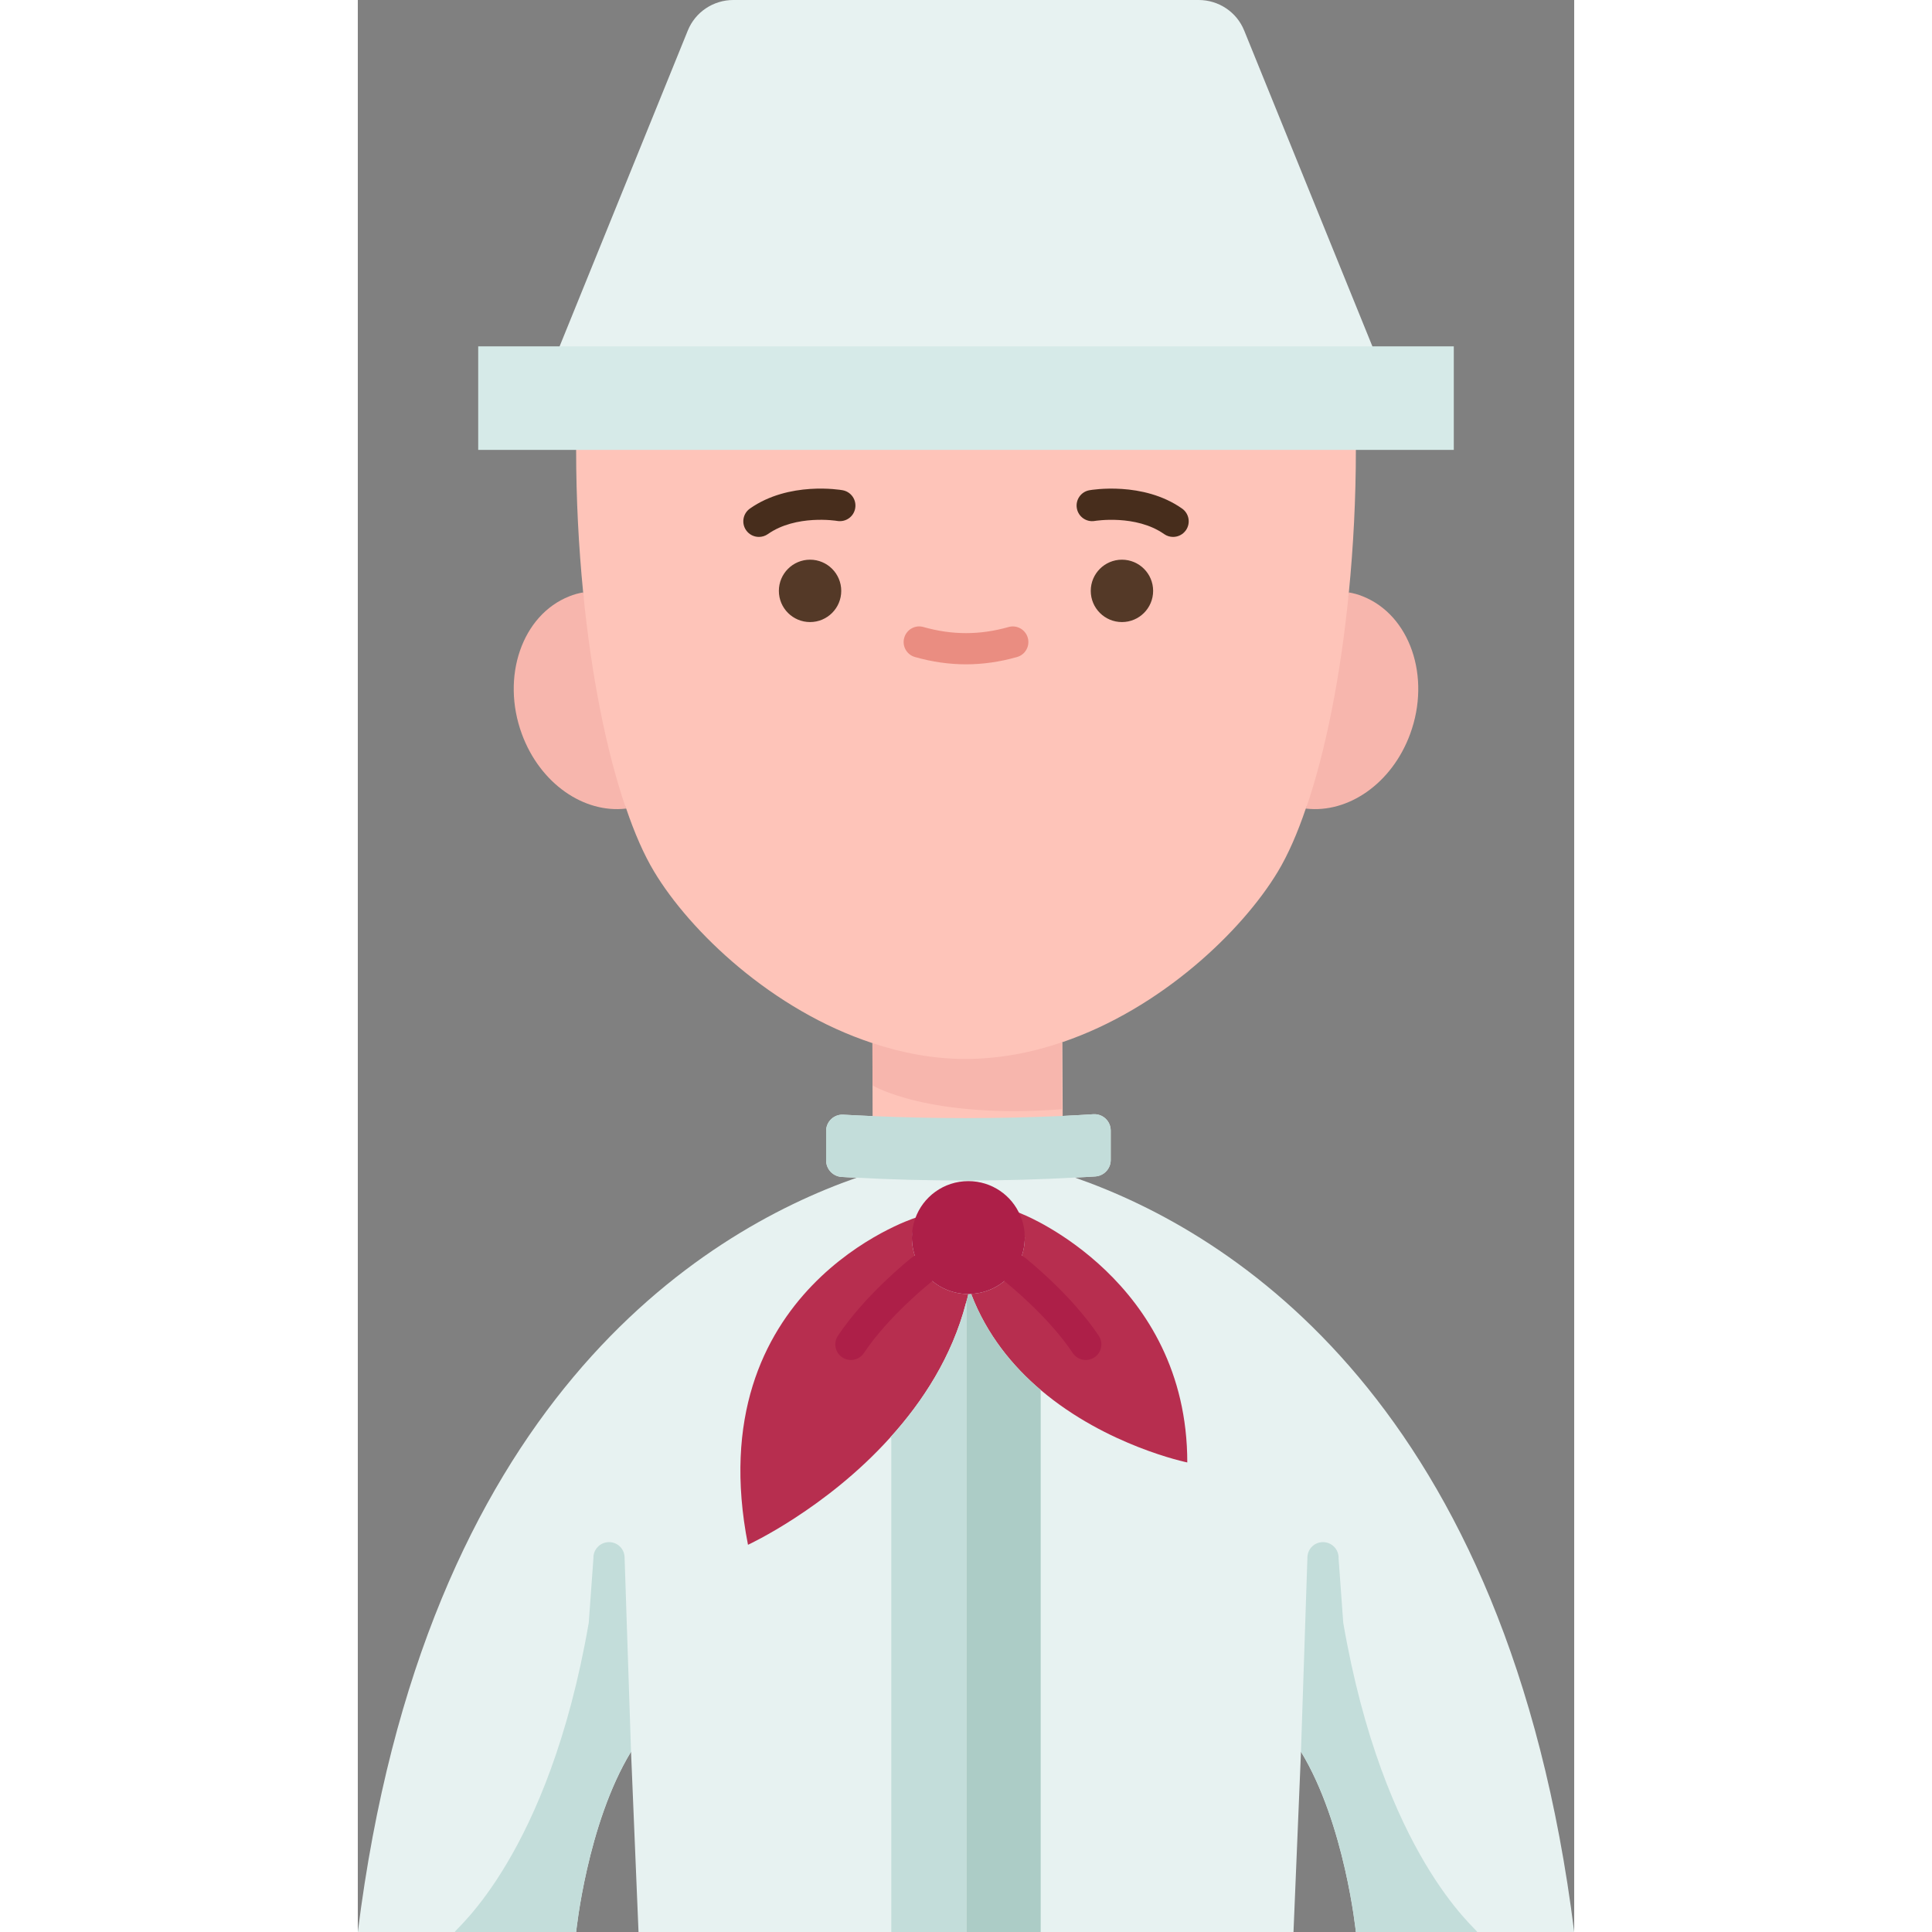 <svg id="Flat" enable-background="new 0 0 78 123.89" height="512" viewBox="0 0 78 123.89" width="512" xmlns="http://www.w3.org/2000/svg"><rect x="0" y="0" width="78" height="123.89" fill="#808080" stroke="none"/><g><path d="m46 75.52v-.01c.44-.02.87-.04 1.3-.07.55-.04.98-.5.98-1.05v-1.89c0-.61-.51-1.09-1.12-1.05-.64.04-1.29.08-1.96.11-2 .09-4.11.14-6.28.14-2.04 0-4.02-.05-5.91-.13-.63-.02-1.26-.06-1.87-.09-.6-.04-1.11.44-1.11 1.04v1.89c0 .56.43 1.02.98 1.06.32.02.65.04.98.05-10.04 3.51-27.75 14.46-31.99 48.37h14s.7-6.92 3.52-11.56l.48 11.56h16.21 4.81 4.77 16.21l.48-11.56c2.82 4.64 3.52 11.56 3.52 11.56h14c-4.24-33.92-21.96-44.87-32-48.37z" fill="#e7f2f1"/><path d="m17.2 51.85c-2.7.32-5.51-1.6-6.68-4.78-1.35-3.67.01-7.63 3.04-8.83.29-.12.59-.2.89-.25z" fill="#f7b6ad"/><path d="m63.55 37.99c.3.05.6.13.89.25 3.03 1.2 4.39 5.16 3.04 8.83-1.17 3.18-3.98 5.1-6.68 4.78z" fill="#f7b6ad"/><path d="m45.18 66.83.02 4.73c-1.711.806-4.003.806-6.173.806-2.04 0-4.57 0-6.017-.796l-.01-4.68z" fill="#fec4b9"/><path d="m64 28.85v.04c0 3.08-.16 6.16-.45 9.1-.52 5.3-1.48 10.18-2.75 13.86h-.01c-.54 1.59-1.14 2.96-1.79 4.04-2.29 3.81-7.49 8.79-13.82 10.94-1.97.67-4.05 1.06-6.18 1.06-2.07 0-4.09-.37-6-1-6.42-2.11-11.69-7.15-14-11-.65-1.08-1.25-2.45-1.79-4.04h-.01c-1.27-3.68-2.23-8.56-2.75-13.86-.29-2.94-.45-6.02-.45-9.1v-.04-2.3h50z" fill="#fec4b9"/><circle cx="29" cy="37.89" fill="#543927" r="2"/><circle cx="49" cy="37.89" fill="#543927" r="2"/><path d="m56.84 1.96 8.22 20.25.961 3.32h-53.681l.6-3.32 8.22-20.25c.48-1.19 1.64-1.96 2.92-1.96h14.98 14.86c1.28 0 2.44.77 2.92 1.96z" fill="#e7f2f1"/><path d="m65.06 22.21h5.22v6.64h-6.28-50-6.28v-6.64h5.22z" fill="#d6eae8"/><path d="m30.03 72.52c0-.6.51-1.08 1.11-1.04.61.03 1.24.07 1.87.09 1.89.08 3.87.13 5.91.13 2.17 0 4.28-.05 6.28-.14.67-.03 1.32-.07 1.96-.11.61-.04 1.12.44 1.12 1.05v1.89c0 .55-.43 1.01-.98 1.05-.43.03-.86.05-1.3.07-2.17.12-4.46.19-6.85.19-.08 0-.15 0-.23 0-2.4 0-4.73-.06-6.93-.18-.33-.01-.66-.03-.98-.05-.55-.04-.98-.5-.98-1.06z" fill="#c3ddda"/><path d="m42.72 77.9s10.47 4.21 10.47 15.88c0 0-5.15-1.05-9.38-4.63-1.82-1.54-3.47-3.55-4.47-6.15v-.03c1.91-.09 3.43-1.67 3.43-3.61 0-.5-.8-1.434-.99-1.864z" fill="#b72e4f"/><path d="m35.53 79.36c0 2 1.62 3.62 3.62 3.62-.04.19-.09.38-.15.57-.9 3.45-2.77 6.32-4.85 8.62-4.13 4.59-9.13 6.89-9.13 6.89-3.23-16.43 10.65-20.94 10.65-20.94l.264-.091c-.14.38-.404.911-.404 1.331z" fill="#b72e4f"/><path d="m39.34 83c1 2.6 2.65 4.61 4.47 6.15l-.02.02v34.66.06h-4.77v-.26-40.08h-.02c.06-.19.11-.38.15-.57.06 0 .13 0 .19-.01z" fill="#acccc6"/><path d="m39.02 123.63v.26h-4.81v-.06-31.6l-.06-.06c2.08-2.3 3.95-5.17 4.85-8.62h.02z" fill="#c3ddda"/><path d="m52.279 34.43c-.198 0-.399-.059-.574-.182-1.813-1.274-4.418-.847-4.444-.843-.543.095-1.061-.271-1.154-.814-.095-.543.267-1.06.81-1.155.139-.025 3.438-.584 5.939 1.176.452.318.561.941.243 1.394-.196.276-.505.424-.82.424z" fill="#472d1c"/><path d="m25.721 34.43c-.314 0-.624-.147-.819-.425-.317-.452-.209-1.075.243-1.394 2.502-1.76 5.801-1.201 5.939-1.176.544.096.907.614.811 1.158-.095.543-.604.903-1.156.812-.048-.01-2.638-.426-4.443.843-.176.123-.377.182-.575.182z" fill="#472d1c"/><path d="m39 42.6c-1.078 0-2.179-.157-3.272-.468-.532-.15-.84-.703-.689-1.234.151-.533.706-.845 1.234-.689 1.834.52 3.621.52 5.455 0 .526-.153 1.083.157 1.234.689.15.531-.157 1.084-.689 1.234-1.094.311-2.195.468-3.273.468z" fill="#ea8d81"/><g fill="#ad1f48"><path d="m31.619 87.21c-.19 0-.383-.055-.554-.168-.46-.307-.584-.927-.277-1.387 1.768-2.652 4.603-4.906 4.722-5 .435-.344 1.063-.269 1.404.164.343.433.269 1.062-.164 1.404-.026.021-2.709 2.157-4.298 4.541-.192.29-.51.446-.833.446z"/><path d="m46.681 87.21c-.323 0-.641-.156-.833-.445-1.588-2.384-4.271-4.52-4.298-4.541-.433-.342-.507-.971-.164-1.404.342-.433.971-.506 1.404-.165.119.095 2.955 2.349 4.722 5.001.307.46.182 1.081-.277 1.387-.172.113-.364.167-.554.167z"/><path d="m42.77 79.36c0 1.94-1.52 3.52-3.43 3.61-.06.01-.13.01-.19.01-2 0-3.62-1.62-3.62-3.62 0-.42.07-.83.21-1.21.49-1.4 1.83-2.41 3.41-2.41 1.5 0 2.79.91 3.33 2.21.19.43.29.91.29 1.41z"/></g><path d="m45.149 71.13-.02-4.285c-1.97.67-4.05 1.06-6.18 1.06-2.07 0-4.039-.385-5.949-1.015l.005 2.713s3.604 2.174 12.144 1.527z" fill="#f7b6ad"/><path d="m14.809 104.06.299-4.128c-.023-.552.405-1.018.957-1.041.569-.022 1.018.406 1.041.957l.414 12.482c-2.83 4.64-3.52 11.56-3.52 11.56h-7.782c.019-.194 6.016-4.915 8.591-19.83z" fill="#c3ddda"/><path d="m63.191 104.06-.299-4.128c.023-.552-.405-1.018-.957-1.041-.569-.022-1.018.406-1.041.957l-.414 12.482c2.83 4.64 3.52 11.56 3.52 11.56h7.782c-.02-.194-6.017-4.915-8.591-19.83z" fill="#c3ddda"/></g></svg>